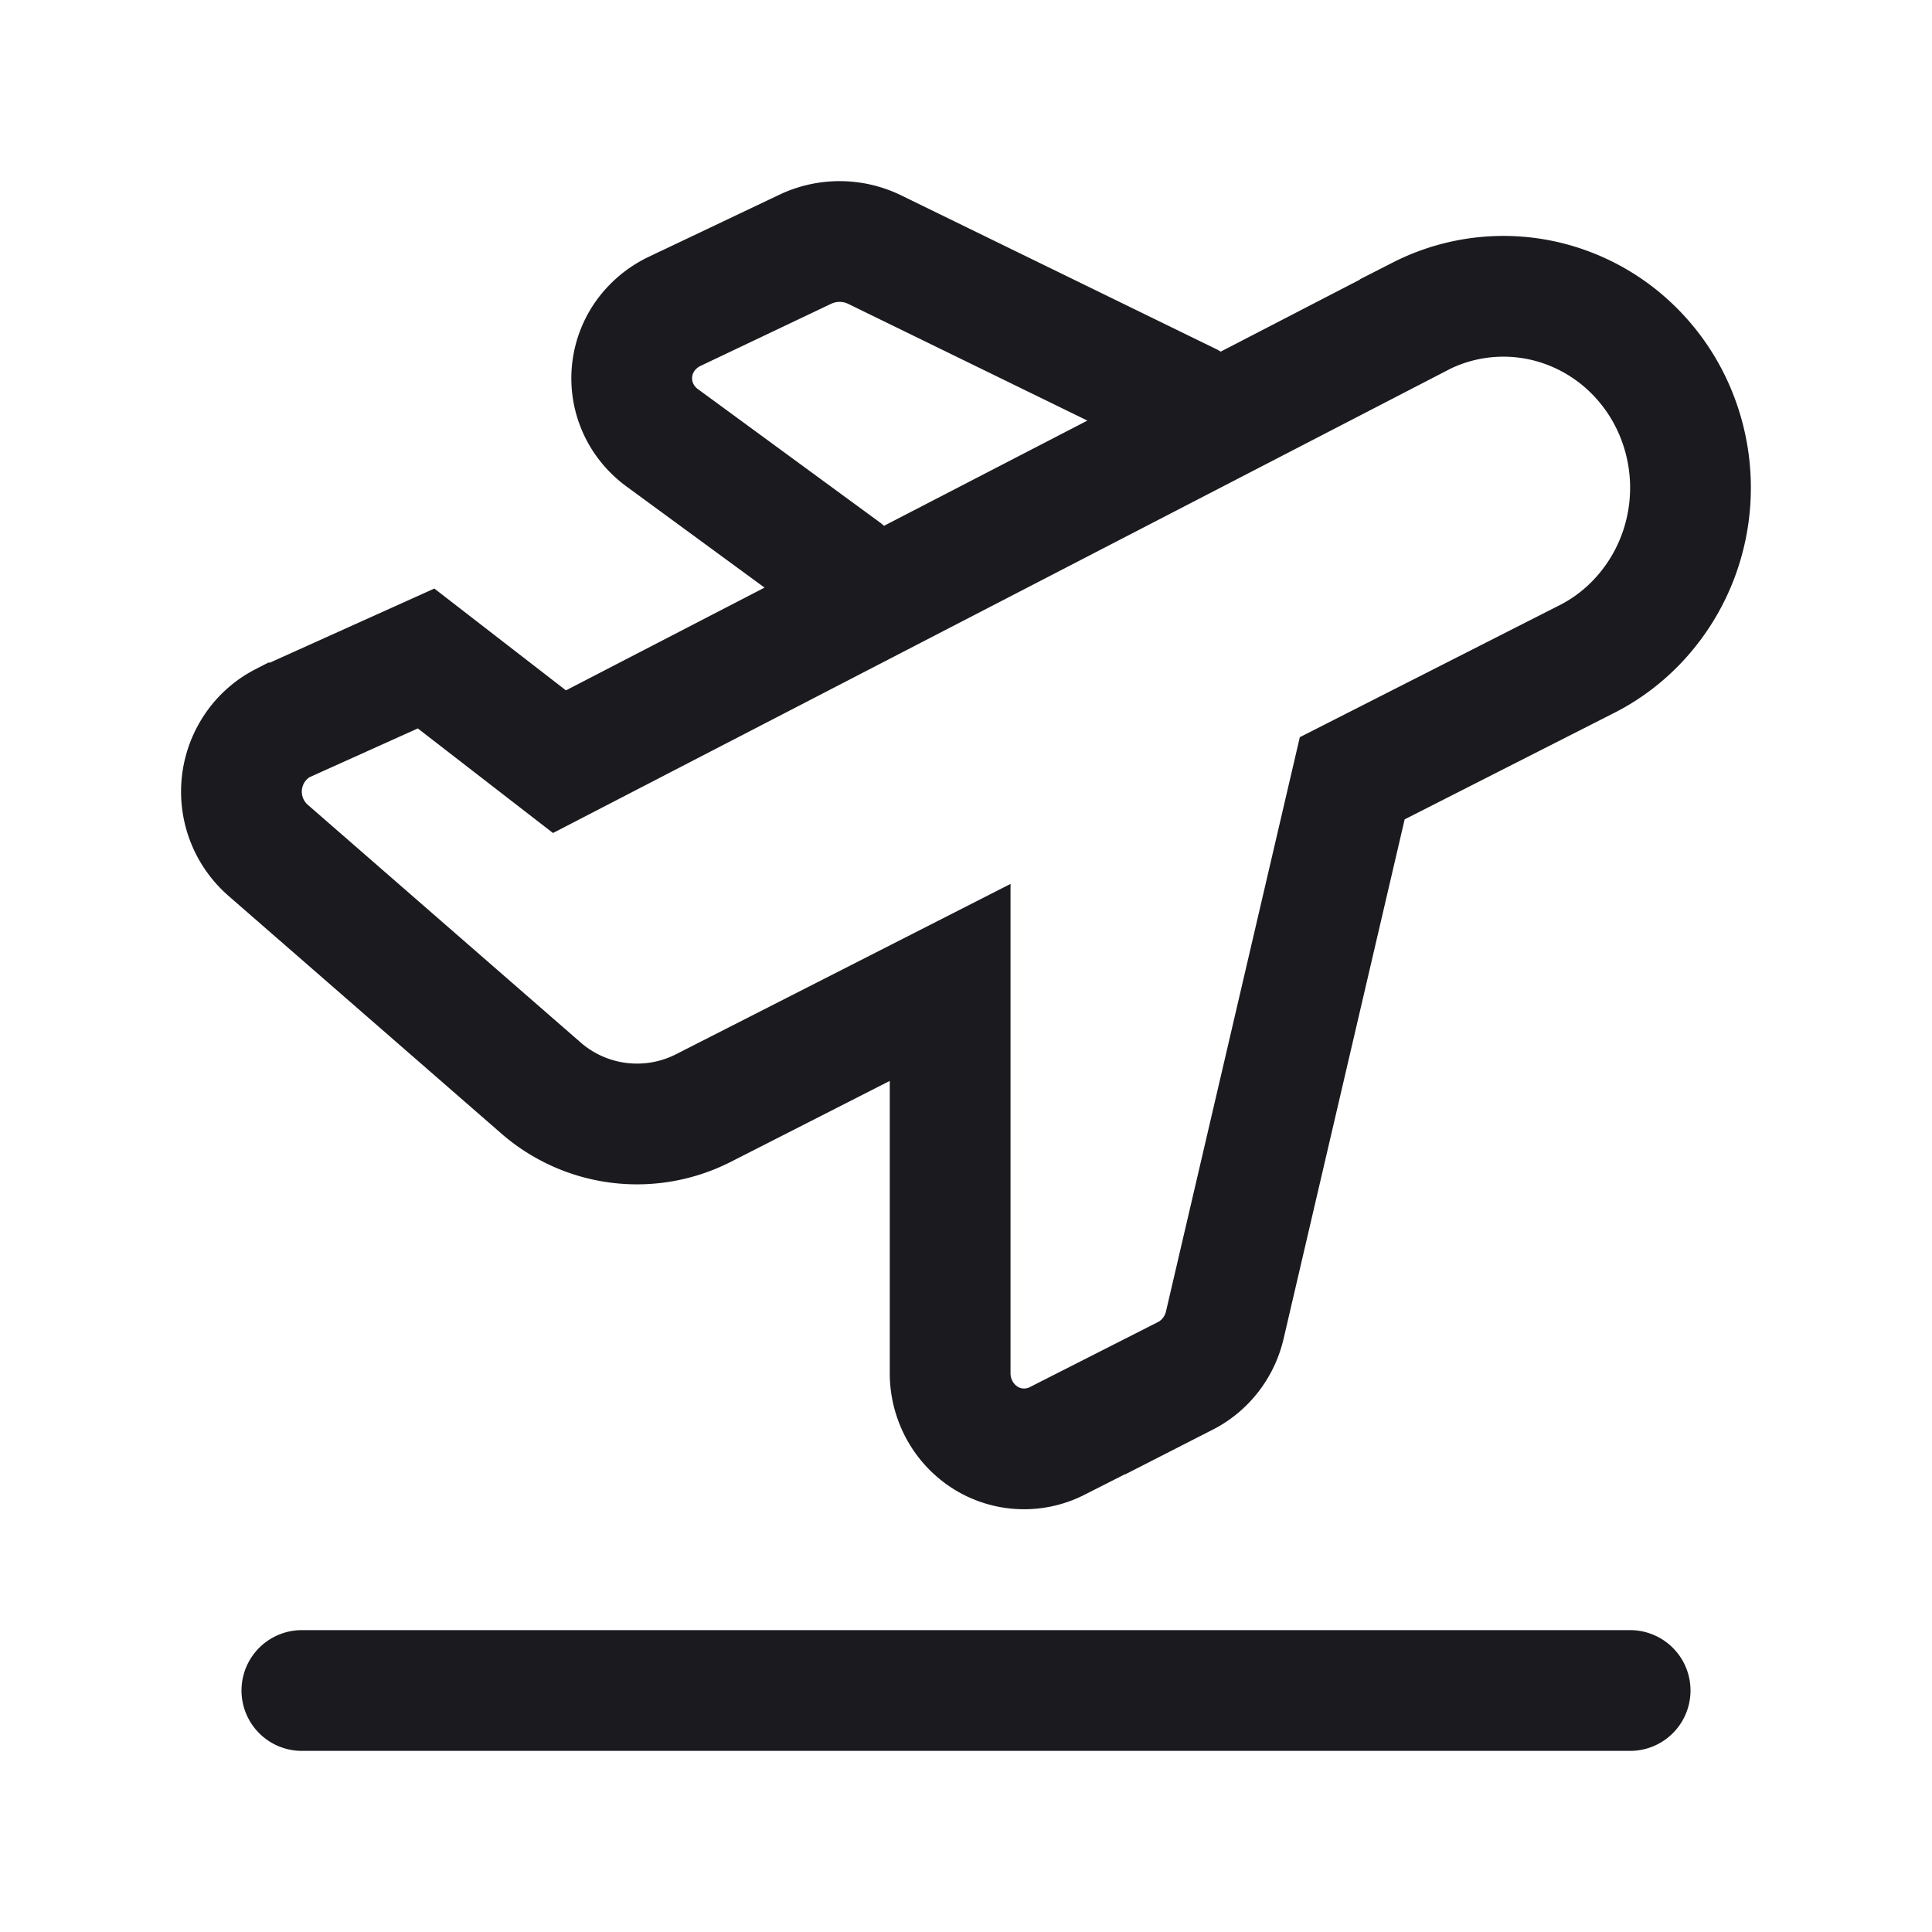 <svg width="24" height="24" viewBox="0 0 24 24" fill="none" xmlns="http://www.w3.org/2000/svg"><path d="m14.77 5.006-3.91-1.908a.994.994 0 0 0-.86 0l-1.622.771a.954.954 0 0 0-.364.306.908.908 0 0 0-.086.898c.065.145.168.27.299.366l2.255 1.652M3.75 21h16.5M17.643 3.93 6.95 9.462 5.293 8.18l-1.778.801a.938.938 0 0 0-.344.303.967.967 0 0 0 .154 1.274l3.382 2.946a1.817 1.817 0 0 0 2.032.26l3.064-1.56v4.842a.959.959 0 0 0 .112.462.934.934 0 0 0 .318.347.904.904 0 0 0 .899.045l1.592-.808a.936.936 0 0 0 .314-.26.965.965 0 0 0 .177-.372l1.583-6.792 2.913-1.48c.273-.138.517-.331.717-.567.2-.235.354-.509.451-.805a2.43 2.43 0 0 0-.122-1.816 2.372 2.372 0 0 0-.554-.734 2.31 2.31 0 0 0-.786-.461 2.273 2.273 0 0 0-1.774.124Z" stroke="#1B1B1F" stroke-width="1.5" stroke-linecap="round"/></svg>
